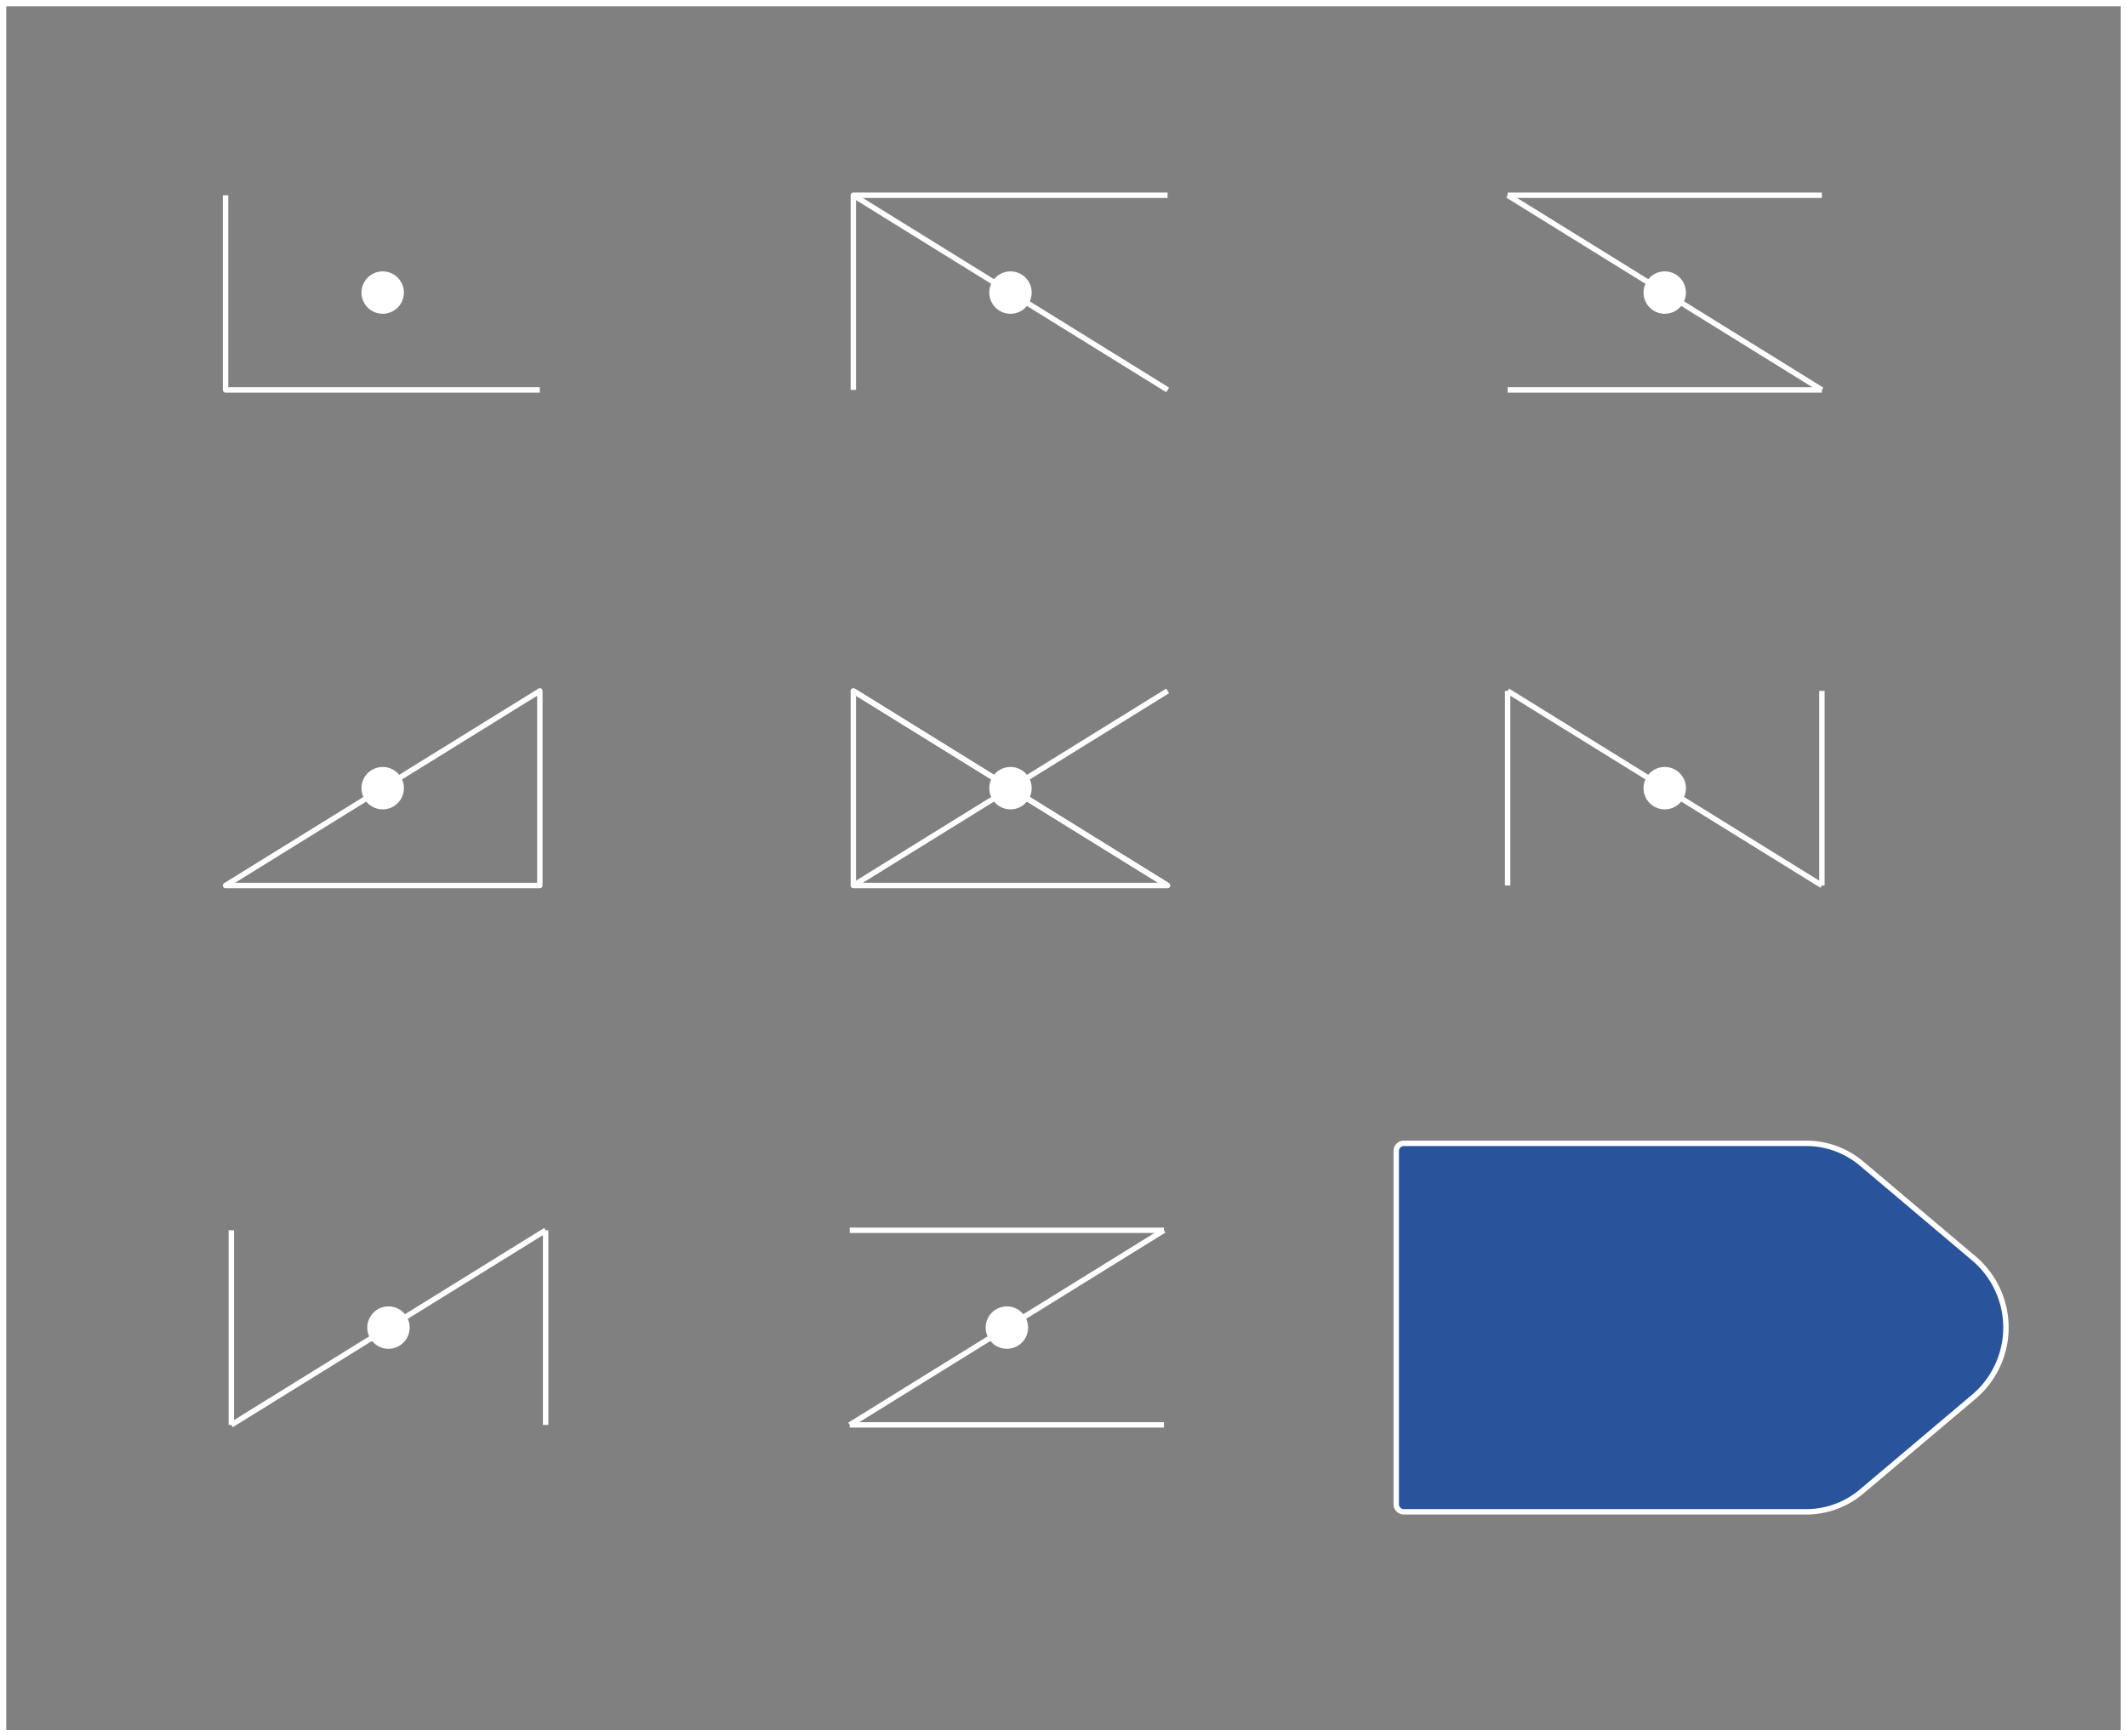 <svg xmlns="http://www.w3.org/2000/svg" viewBox="0 0 401.18 327.58"><rect x="0" y="0" width="401.18" height="327.58" fill="#808080" stroke="none"/><defs><style>.cls-1,.cls-3{fill:none;}.cls-1,.cls-2,.cls-3{stroke:#fff;}.cls-1{stroke-miterlimit:10;stroke-width:1.18px;}.cls-2{fill:#29549c;}.cls-2,.cls-3{stroke-linejoin:round;stroke-width:1.02px;}.cls-4{fill:#fff;}</style></defs><title>59</title><g id="Layer_2" data-name="Layer 2"><g id="Layer_2-2" data-name="Layer 2"><rect class="cls-1" x="0.59" y="0.59" width="400" height="326.4"/><path class="cls-2" d="M340.68,285.23h-75.9a1.43,1.43,0,0,1-1.43-1.43V217.14a1.43,1.43,0,0,1,1.43-1.43h75.9a16.17,16.17,0,0,1,10.43,3.81l21.17,17.88a17.1,17.1,0,0,1,0,26.13l-21.17,17.88A16.17,16.17,0,0,1,340.68,285.23Z"/><polyline class="cls-3" points="101.82 73.56 42.54 73.56 42.54 36.84"/><circle class="cls-4" cx="72.18" cy="55.2" r="4"/><polygon class="cls-3" points="101.82 167.06 42.54 167.06 101.82 130.35 101.82 167.06"/><circle class="cls-4" cx="72.18" cy="148.7" r="4"/><polyline class="cls-3" points="160.95 73.56 160.95 36.84 220.22 36.84"/><line class="cls-3" x1="220.23" y1="73.56" x2="160.95" y2="36.84"/><circle class="cls-4" cx="190.59" cy="55.2" r="4"/><polygon class="cls-3" points="220.22 167.06 160.95 167.06 160.95 130.35 220.22 167.06"/><line class="cls-3" x1="160.95" y1="167.06" x2="220.23" y2="130.35"/><line class="cls-3" x1="220.23" y1="167.06" x2="160.95" y2="130.35"/><circle class="cls-4" cx="190.59" cy="148.7" r="4"/><line class="cls-3" x1="284.36" y1="36.84" x2="343.63" y2="36.84"/><line class="cls-3" x1="343.63" y1="73.56" x2="284.36" y2="73.56"/><line class="cls-3" x1="343.63" y1="73.56" x2="284.36" y2="36.84"/><circle class="cls-4" cx="313.99" cy="55.2" r="4"/><line class="cls-3" x1="219.54" y1="232.11" x2="160.27" y2="232.11"/><line class="cls-3" x1="160.27" y1="268.83" x2="219.54" y2="268.83"/><line class="cls-3" x1="160.27" y1="268.83" x2="219.54" y2="232.11"/><circle class="cls-4" cx="189.91" cy="250.47" r="4"/><line class="cls-3" x1="284.36" y1="167.06" x2="284.36" y2="130.35"/><line class="cls-3" x1="343.63" y1="130.35" x2="343.63" y2="167.06"/><line class="cls-3" x1="343.63" y1="167.06" x2="284.36" y2="130.35"/><circle class="cls-4" cx="313.99" cy="148.7" r="4"/><line class="cls-3" x1="102.91" y1="268.83" x2="102.91" y2="232.11"/><line class="cls-3" x1="43.63" y1="232.11" x2="43.63" y2="268.83"/><line class="cls-3" x1="43.63" y1="268.83" x2="102.91" y2="232.11"/><circle class="cls-4" cx="73.27" cy="250.47" r="4"/></g></g></svg>